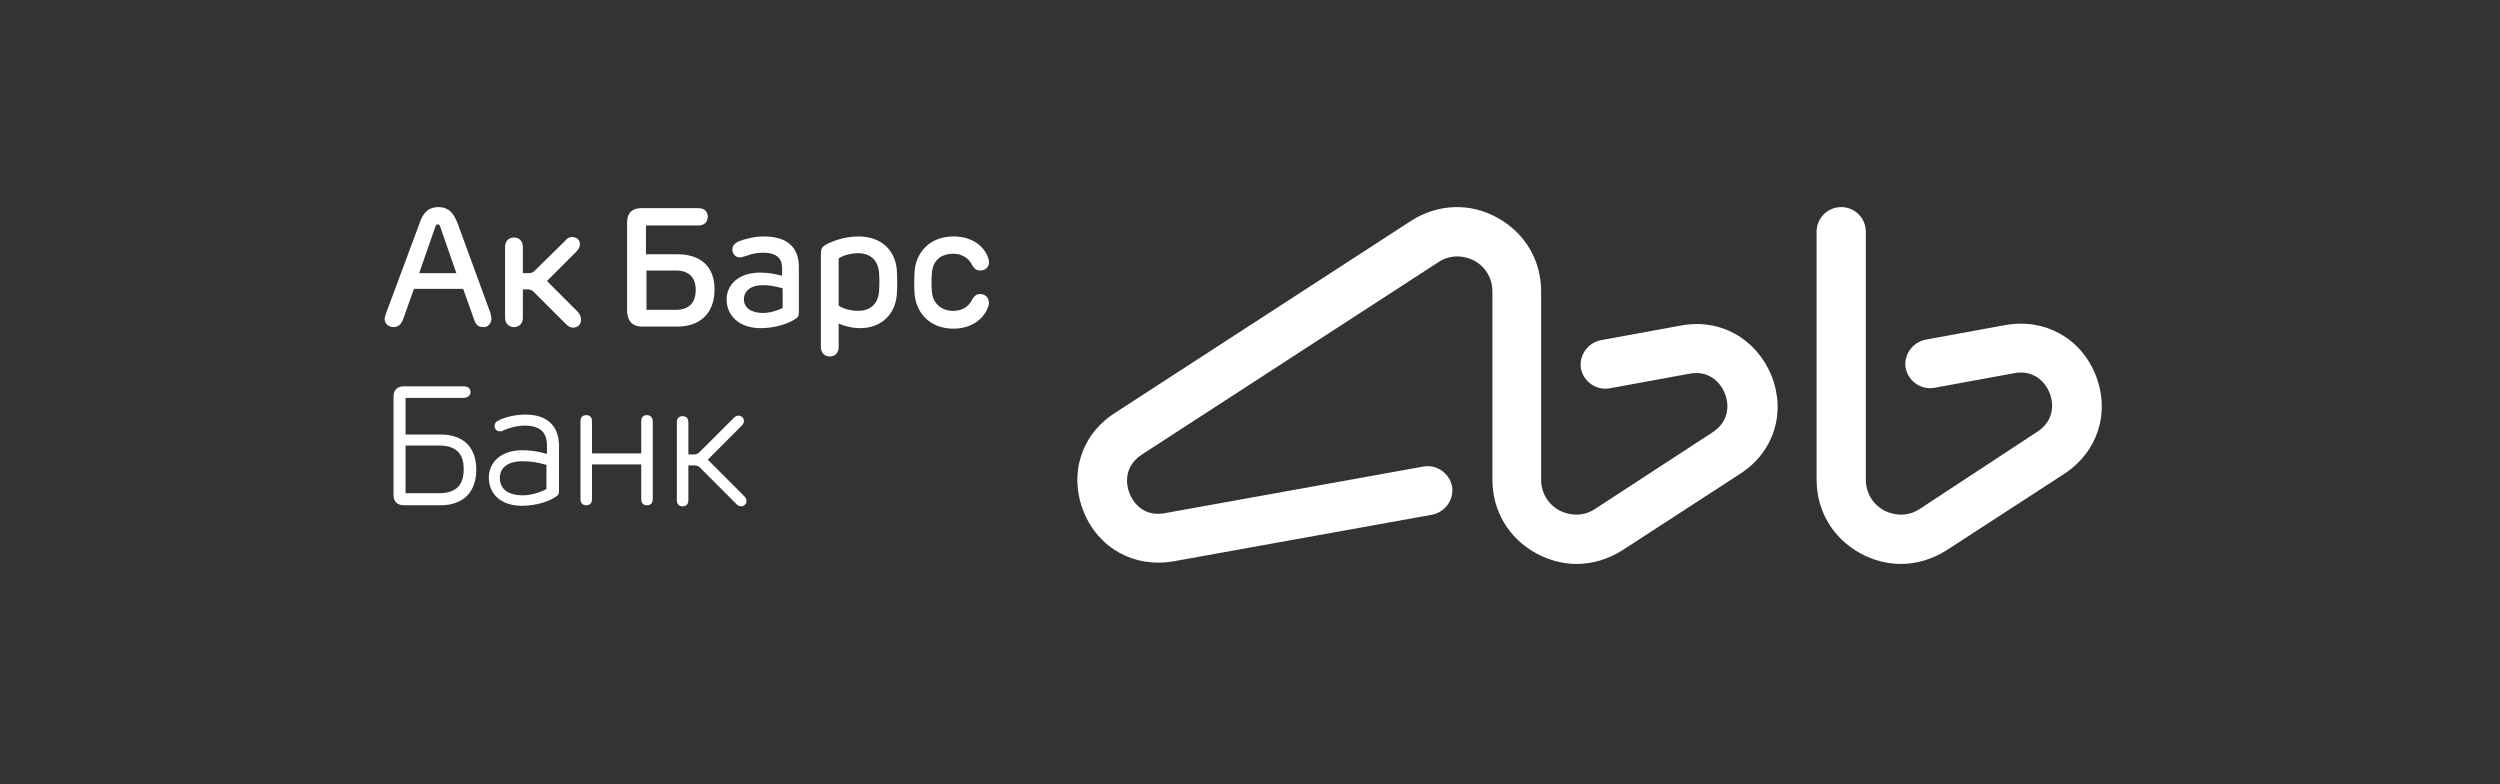 <svg width="169" height="53" viewBox="0 0 169 53" fill="none" xmlns="http://www.w3.org/2000/svg">
<rect x="0" y="0" width="169" height="53" fill="#333333" stroke="none"/>
<path d="M33.222 21.545C33.222 21.439 33.187 21.332 33.151 21.155L30.921 15.063C30.638 14.319 30.248 14 29.647 14C29.009 14 28.62 14.319 28.372 15.063L26.106 21.155C26.035 21.368 26 21.474 26 21.545C26 21.864 26.248 22.112 26.602 22.112C26.885 22.112 27.098 21.97 27.239 21.616L27.983 19.526H31.311L32.054 21.616C32.16 21.97 32.373 22.112 32.656 22.112C32.974 22.147 33.222 21.864 33.222 21.545ZM28.337 18.463L29.434 15.311C29.47 15.204 29.505 15.169 29.611 15.169C29.682 15.169 29.717 15.204 29.753 15.311L30.85 18.463H28.337ZM43.383 22.076H45.791C47.348 22.076 48.304 21.155 48.304 19.561C48.304 18.038 47.384 17.188 45.791 17.188H43.666V15.24H47.207C47.596 15.24 47.844 15.027 47.844 14.638C47.844 14.283 47.596 14.071 47.207 14.071H43.348C42.746 14.071 42.392 14.39 42.392 15.027V21.12C42.463 21.758 42.781 22.076 43.383 22.076ZM43.702 18.286H45.684C46.605 18.286 47.03 18.782 47.03 19.597C47.03 20.447 46.605 20.943 45.684 20.943H43.702V18.286ZM29.788 29.373H27.416V26.894H31.346C31.594 26.894 31.806 26.752 31.806 26.504C31.806 26.256 31.629 26.115 31.346 26.115H27.31C26.85 26.115 26.602 26.363 26.602 26.823V33.447C26.602 33.908 26.85 34.156 27.31 34.156H29.788C31.311 34.156 32.196 33.27 32.196 31.747C32.196 30.224 31.311 29.373 29.788 29.373ZM29.682 33.341H27.416V30.117H29.682C30.85 30.117 31.346 30.684 31.346 31.711C31.346 32.739 30.886 33.341 29.682 33.341ZM35.523 28.027C34.816 28.027 34.143 28.204 33.789 28.382C33.541 28.488 33.435 28.594 33.435 28.807C33.435 29.019 33.612 29.161 33.789 29.161C33.895 29.161 34.001 29.125 34.107 29.055C34.391 28.948 34.922 28.771 35.453 28.771C36.479 28.771 36.975 29.196 36.975 30.117V30.684C36.338 30.507 35.878 30.436 35.311 30.436C33.789 30.436 33.045 31.322 33.045 32.278C33.045 33.447 33.93 34.191 35.276 34.191C36.409 34.191 37.294 33.801 37.612 33.553C37.754 33.447 37.789 33.376 37.789 33.199V30.082C37.754 28.7 36.904 28.027 35.523 28.027ZM36.94 33.057C36.479 33.305 35.878 33.483 35.346 33.483C34.355 33.483 33.789 33.057 33.789 32.314C33.789 31.64 34.284 31.18 35.346 31.18C35.878 31.18 36.338 31.251 36.94 31.428V33.057ZM58.04 15.984C56.978 15.984 56.128 16.373 55.81 16.55C55.526 16.728 55.491 16.834 55.491 17.294V23.458C55.491 23.848 55.739 24.096 56.093 24.096C56.447 24.096 56.695 23.848 56.695 23.458V21.864C57.049 22.041 57.615 22.183 58.146 22.183C59.562 22.183 60.518 21.262 60.625 19.916C60.66 19.455 60.66 18.711 60.625 18.251C60.518 16.905 59.562 15.984 58.04 15.984ZM59.421 19.738C59.35 20.518 58.854 21.014 58.005 21.014C57.544 21.014 56.978 20.872 56.695 20.66V17.471C56.978 17.259 57.544 17.117 58.005 17.117C58.89 17.117 59.35 17.648 59.421 18.392C59.456 18.817 59.456 19.313 59.421 19.738ZM39.064 21.084L36.975 18.995L38.958 17.011C39.099 16.869 39.206 16.692 39.206 16.515C39.206 16.232 38.993 16.019 38.674 16.019C38.497 16.019 38.356 16.09 38.214 16.267L36.161 18.286C36.055 18.392 35.948 18.463 35.771 18.463H35.346V16.692C35.346 16.302 35.099 16.055 34.745 16.055C34.391 16.055 34.143 16.302 34.143 16.692V21.474C34.143 21.864 34.391 22.112 34.745 22.112C35.099 22.112 35.346 21.864 35.346 21.474V19.561H35.7C35.842 19.561 35.984 19.632 36.09 19.738L38.25 21.899C38.427 22.076 38.568 22.147 38.745 22.147C39.064 22.147 39.276 21.935 39.276 21.616C39.276 21.403 39.206 21.262 39.064 21.084ZM66.254 19.88C65.971 19.88 65.829 20.057 65.723 20.234C65.51 20.695 65.085 21.014 64.448 21.014C63.599 21.014 63.067 20.482 62.997 19.738C62.961 19.313 62.961 18.853 62.997 18.428C63.067 17.648 63.563 17.153 64.448 17.153C65.05 17.153 65.51 17.471 65.723 17.932C65.829 18.109 65.971 18.286 66.254 18.286C66.608 18.286 66.856 18.074 66.856 17.719C66.856 17.542 66.785 17.365 66.679 17.153C66.325 16.48 65.546 15.984 64.448 15.984C62.961 15.984 61.97 16.94 61.828 18.286C61.793 18.747 61.793 19.491 61.828 19.916C61.97 21.262 62.961 22.218 64.448 22.218C65.546 22.218 66.325 21.687 66.679 21.014C66.785 20.801 66.856 20.624 66.856 20.447C66.82 20.093 66.608 19.88 66.254 19.88ZM51.632 15.984C50.959 15.984 50.358 16.161 49.968 16.302C49.65 16.444 49.508 16.621 49.508 16.869C49.508 17.153 49.72 17.401 50.004 17.401C50.145 17.401 50.287 17.33 50.464 17.294C50.712 17.188 51.136 17.082 51.561 17.082C52.482 17.082 52.871 17.436 52.871 18.145V18.64C52.34 18.499 51.88 18.428 51.384 18.428C49.862 18.428 49.118 19.313 49.118 20.234C49.118 21.332 49.968 22.183 51.42 22.183C52.553 22.183 53.438 21.793 53.792 21.545C53.969 21.439 54.004 21.332 54.004 21.084V18.145C54.039 16.657 53.154 15.984 51.632 15.984ZM52.871 20.837C52.517 21.014 52.022 21.155 51.561 21.155C50.782 21.155 50.287 20.801 50.287 20.234C50.287 19.703 50.712 19.278 51.561 19.278C52.022 19.278 52.411 19.349 52.907 19.491V20.837H52.871ZM47.844 31.074L50.145 28.771C50.251 28.665 50.287 28.559 50.287 28.453C50.287 28.275 50.145 28.098 49.933 28.098C49.827 28.098 49.72 28.134 49.614 28.24L47.348 30.507C47.207 30.649 47.1 30.72 46.923 30.72H46.534V28.559C46.534 28.275 46.392 28.134 46.145 28.134C45.897 28.134 45.755 28.275 45.755 28.559V33.801C45.755 34.085 45.897 34.226 46.145 34.226C46.392 34.226 46.534 34.085 46.534 33.801V31.463H46.959C47.136 31.463 47.278 31.534 47.384 31.676L49.791 34.085C49.897 34.191 50.004 34.226 50.11 34.226C50.322 34.226 50.464 34.049 50.464 33.872C50.464 33.73 50.428 33.66 50.287 33.518L47.844 31.074ZM43.737 28.063C43.489 28.063 43.348 28.204 43.348 28.488V30.649H40.02V28.488C40.02 28.204 39.878 28.063 39.63 28.063C39.383 28.063 39.241 28.204 39.241 28.488V33.73C39.241 34.014 39.383 34.156 39.63 34.156C39.878 34.156 40.02 34.014 40.02 33.73V31.393H43.348V33.73C43.348 34.014 43.489 34.156 43.737 34.156C43.985 34.156 44.127 34.014 44.127 33.73V28.488C44.127 28.24 43.985 28.063 43.737 28.063Z" fill="white"/>
<path d="M113.633 22.006L108.216 22.997C107.331 23.174 106.729 24.025 106.87 24.91C107.047 25.796 107.897 26.398 108.782 26.256L114.199 25.264C115.473 25.017 116.288 25.796 116.606 26.61C116.925 27.425 116.854 28.523 115.757 29.232L107.826 34.404C107.083 34.899 106.198 34.899 105.419 34.51C104.64 34.085 104.18 33.305 104.18 32.42V19.703C104.18 17.578 103.082 15.736 101.206 14.709C99.365 13.681 97.17 13.787 95.4 14.921L75.361 27.921C73.096 29.373 72.246 32.03 73.237 34.545C74.228 37.06 76.671 38.406 79.327 37.946L96.816 34.793C97.701 34.616 98.303 33.766 98.161 32.88C97.984 31.995 97.135 31.393 96.249 31.534L78.76 34.687C77.45 34.935 76.671 34.156 76.353 33.341C76.034 32.526 76.105 31.428 77.202 30.72L97.241 17.719C97.984 17.224 98.869 17.224 99.648 17.613C100.427 18.038 100.887 18.817 100.887 19.703V32.42C100.887 34.545 101.985 36.387 103.861 37.414C104.711 37.875 105.667 38.123 106.587 38.123C107.649 38.123 108.711 37.804 109.667 37.202L117.633 32.03C119.899 30.578 120.749 27.921 119.757 25.406C118.731 22.891 116.288 21.51 113.633 22.006ZM141.672 25.371C140.681 22.856 138.238 21.51 135.583 21.97L130.166 22.962C129.281 23.139 128.679 23.989 128.821 24.875C128.998 25.76 129.847 26.363 130.732 26.221L136.149 25.229C137.424 24.981 138.238 25.76 138.557 26.575C138.875 27.39 138.804 28.488 137.707 29.196L129.776 34.404C129.033 34.899 128.148 34.899 127.369 34.51C126.59 34.085 126.13 33.305 126.13 32.42V15.665C126.13 14.744 125.386 14 124.466 14C123.545 14 122.802 14.744 122.802 15.665V32.42C122.802 34.545 123.9 36.387 125.776 37.414C126.626 37.875 127.581 38.123 128.502 38.123C129.564 38.123 130.626 37.804 131.582 37.202L139.548 32.03C141.814 30.542 142.663 27.886 141.672 25.371Z" fill="white"/>
</svg>

